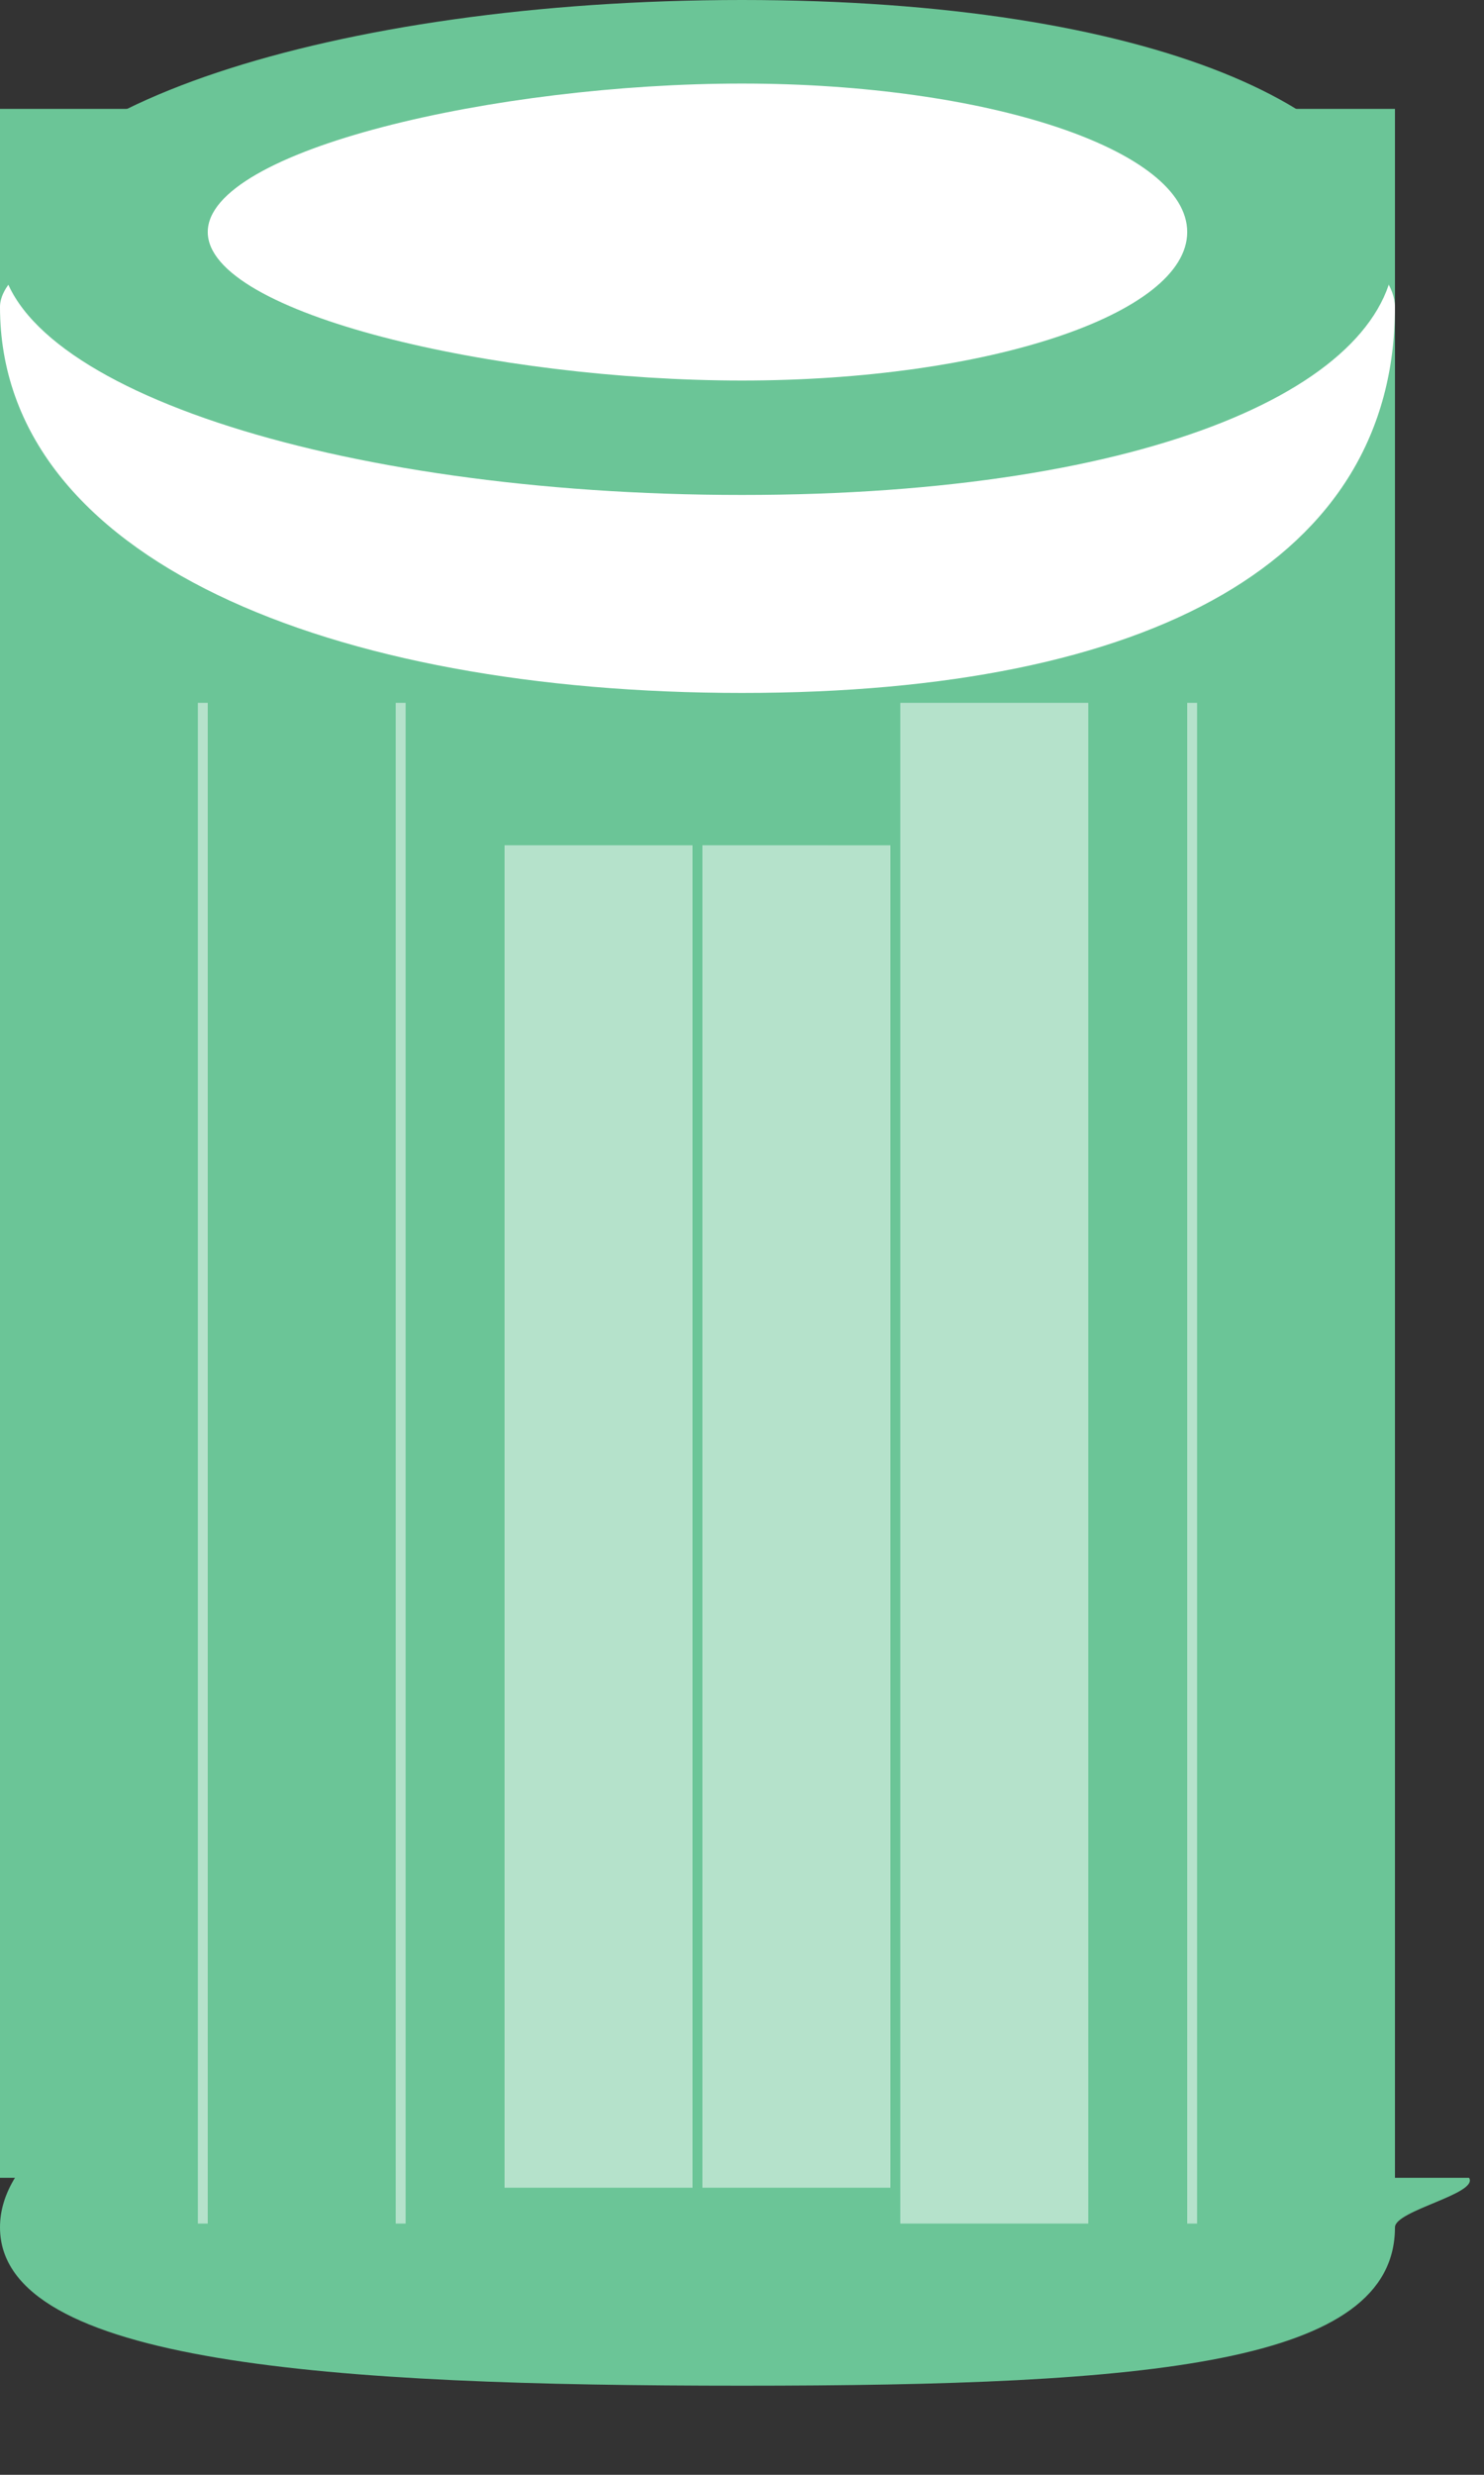 <svg xmlns="http://www.w3.org/2000/svg" width="15" height="25">
    <rect width="100%" height="100%" fill="#333333" stroke="none"/>
    <path fill-rule="evenodd" fill="#6BC597" d="M14.1 22.5c0 1.381-2.458 1.6-6.6 1.6-4.142 0-7.5-.219-7.5-1.6 0-.171.052-.338.151-.5H0V1.1h14.1V22h.749c.099.162-.749.329-.749.5z"/>
    <path fill-rule="evenodd" fill="#FFF" d="M7.5 1c4.142 0 6.6 1.343 6.6 2.1 0 2.557-2.458 3.9-6.6 3.9C3.358 7 0 5.657 0 3.1 0 2.343 3.358 1 7.5 1z"/>
    <path fill-rule="evenodd" fill="#6BC597" d="M7.5 0c4.142 0 6.6 1.119 6.6 2.5S11.642 5 7.5 5C3.358 5 0 3.881 0 2.5S3.358 0 7.5 0z"/>
    <path fill-rule="evenodd" fill="#FFF" d="M7.5.844c2.485 0 4.5.671 4.5 1.5 0 .828-2.015 1.5-4.5 1.5s-5.4-.672-5.4-1.5c0-.829 2.915-1.5 5.4-1.5z"/>
    <path fill-rule="evenodd" opacity=".502" fill="#FFF" d="M12 22.462V7.1h.1v15.362H12zM9.1 7.1H11v15.362H9.1V7.1zm-2 1.439H9V22.1H7.1V8.539zm-2 0H7V22.1H5.1V8.539zM4 7.1h.1v15.362H4V7.1zm-2 0h.1v15.362H2V7.1z"/>
</svg>
